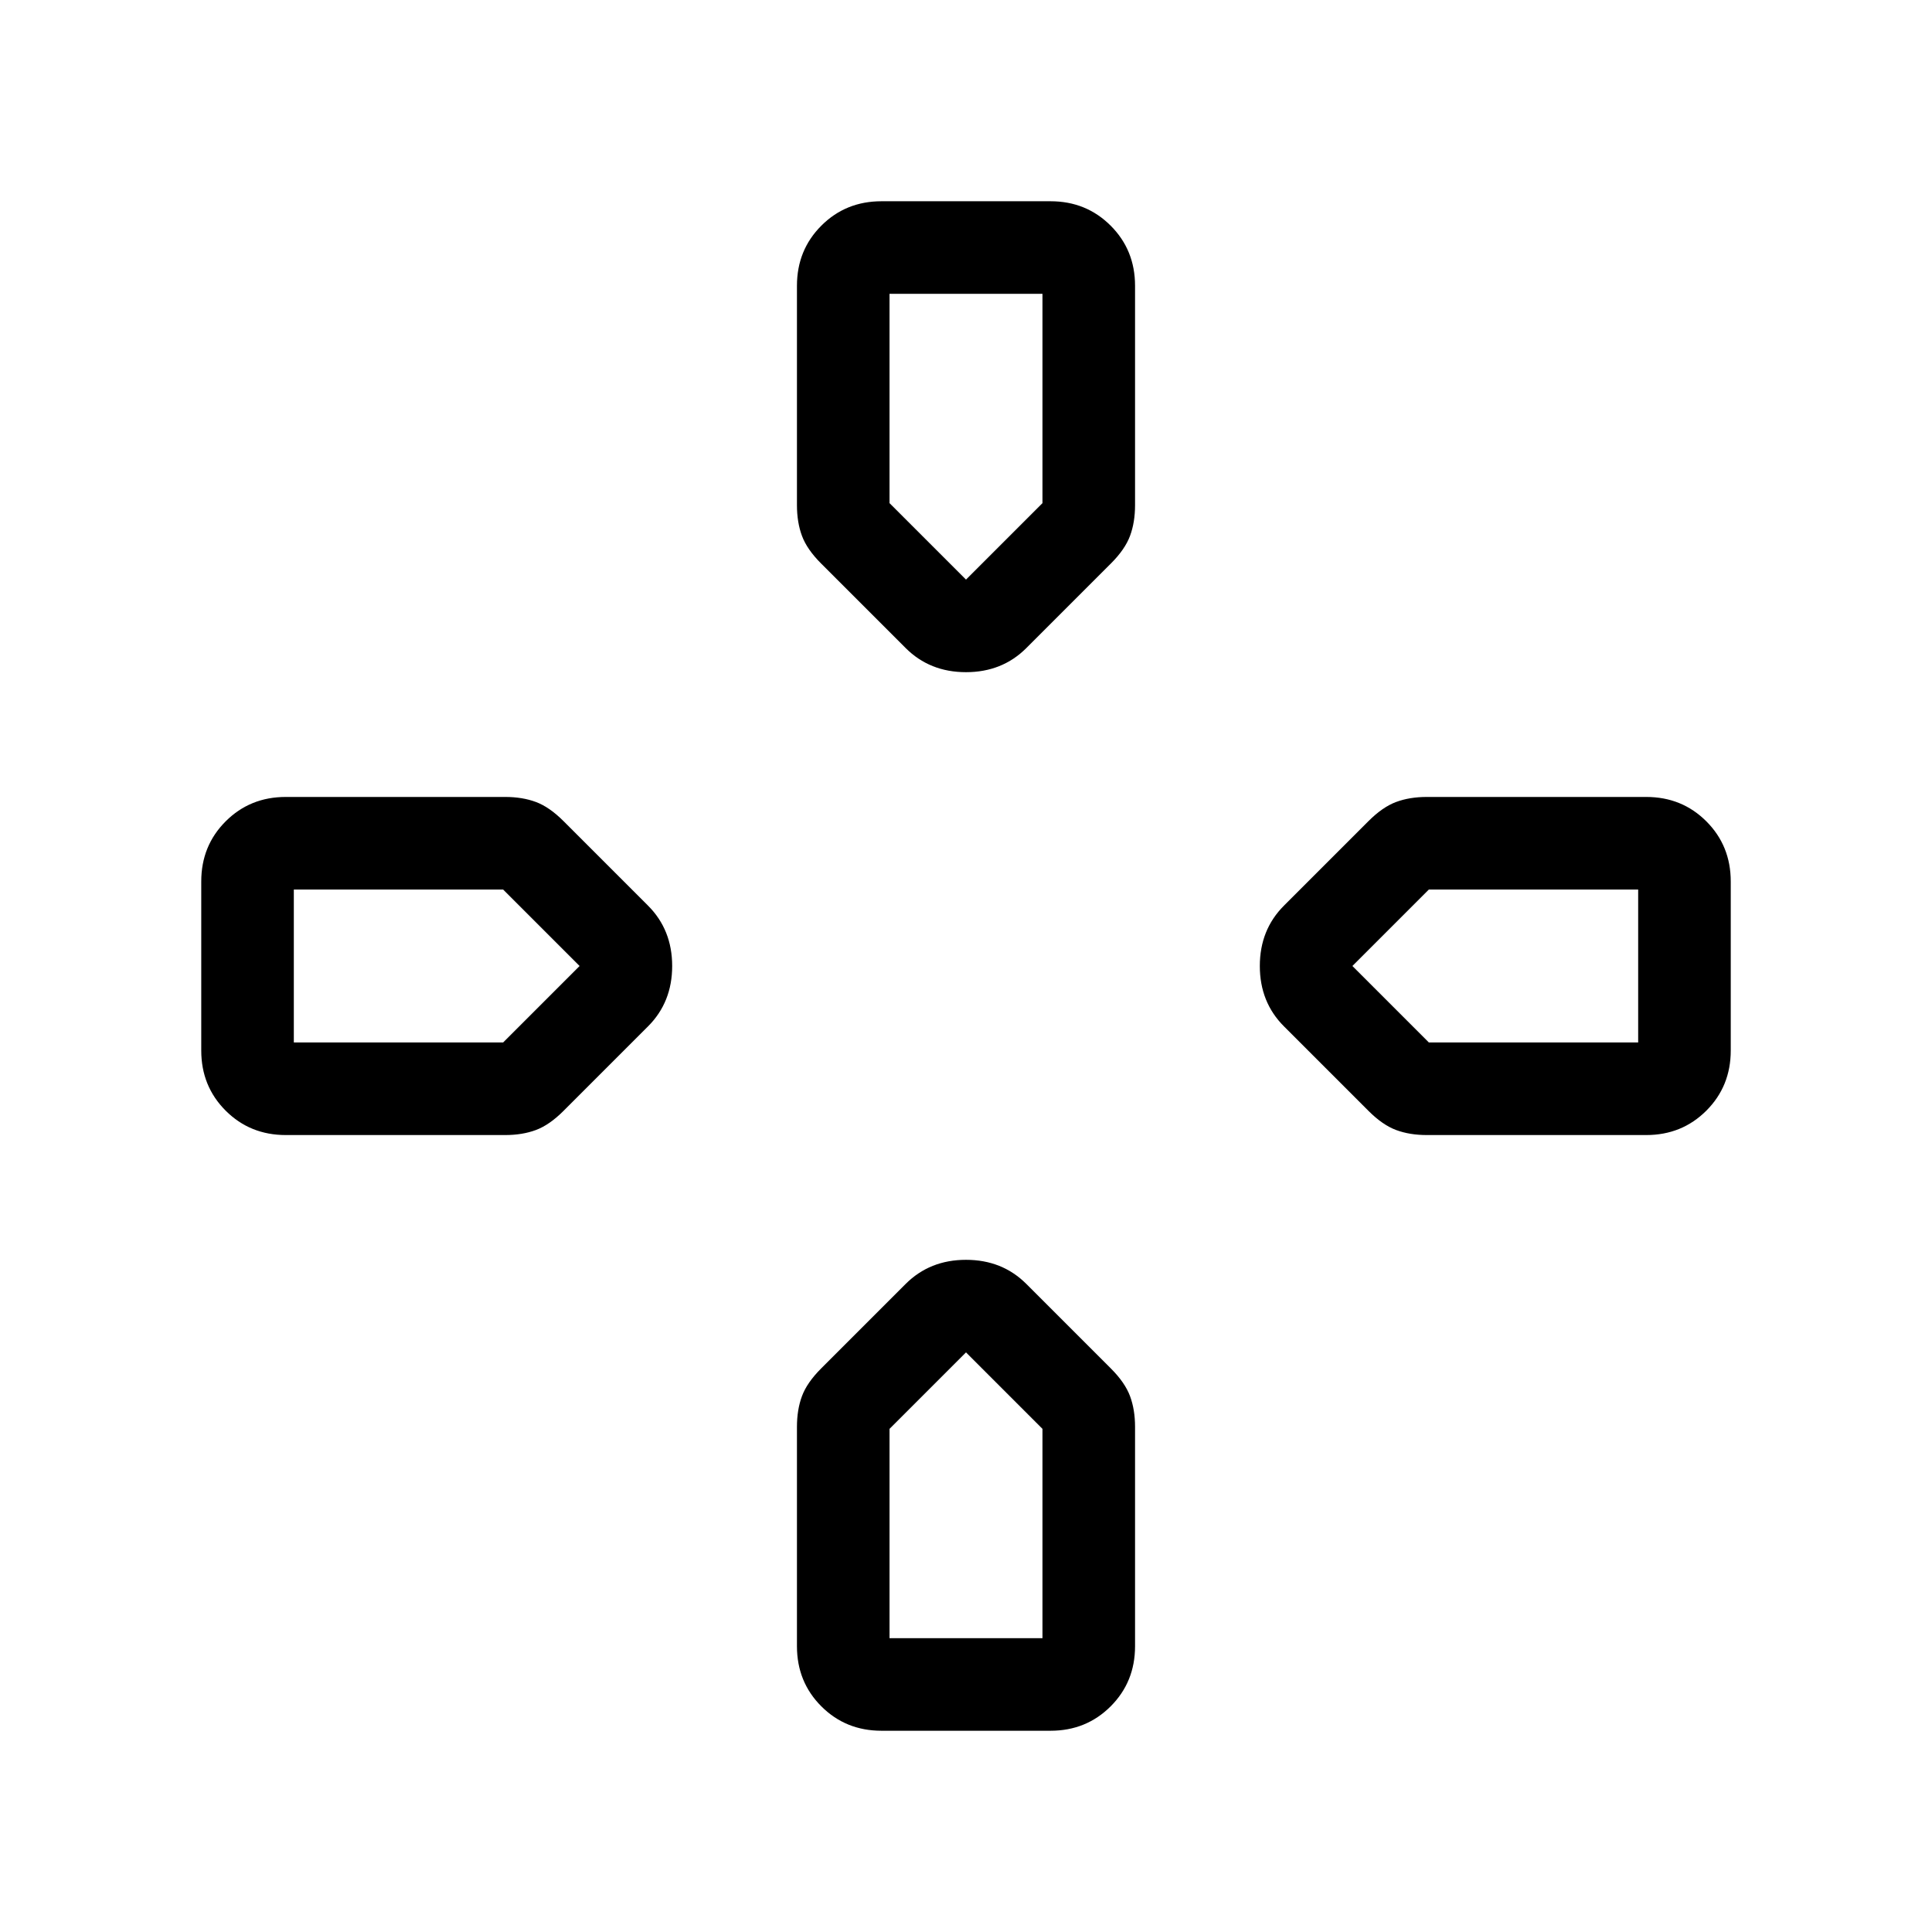 <svg xmlns="http://www.w3.org/2000/svg" height="24" viewBox="0 96 960 960" width="24"><path d="M480 384Zm192 192Zm-384 0Zm192 192Zm-30-350-42-42q-7-7-9.5-13.717Q396 355.565 396 347V238q0-17.75 12.125-29.875T438 196h84q17.75 0 29.875 12.125T564 238v109q0 8.565-2.5 15.283Q559 369 552 376l-42 42q-12 12-30 12t-30-12Zm259 242q-8.565 0-15.283-2.5Q687 655 680 648l-42-42q-12-12-12-30t12-30l42-42q7-7 13.717-9.5Q700.435 492 709 492h109q17.75 0 29.875 12.125T860 534v84q0 17.75-12.125 29.875T818 660H709Zm-567 0q-17.75 0-29.875-12.125T100 618v-84q0-17.75 12.125-29.875T142 492h109q8.565 0 15.283 2.5Q273 497 280 504l42 42q12 12 12 30t-12 30l-42 42q-7 7-13.717 9.5Q259.565 660 251 660H142Zm296 296q-17.75 0-29.875-12.125T396 914V805q0-8.565 2.5-15.283Q401 783 408 776l42-42q12-12 30-12t30 12l42 42q7 7 9.5 13.717Q564 796.435 564 805v109q0 17.75-12.125 29.875T522 956h-84Zm42-572 38-38V242h-76v104l38 38ZM146 614h104l38-38-38-38H146v76Zm296 296h76V806l-38-38-38 38v104Zm268-296h104v-76H710l-38 38 38 38Z"/></svg>